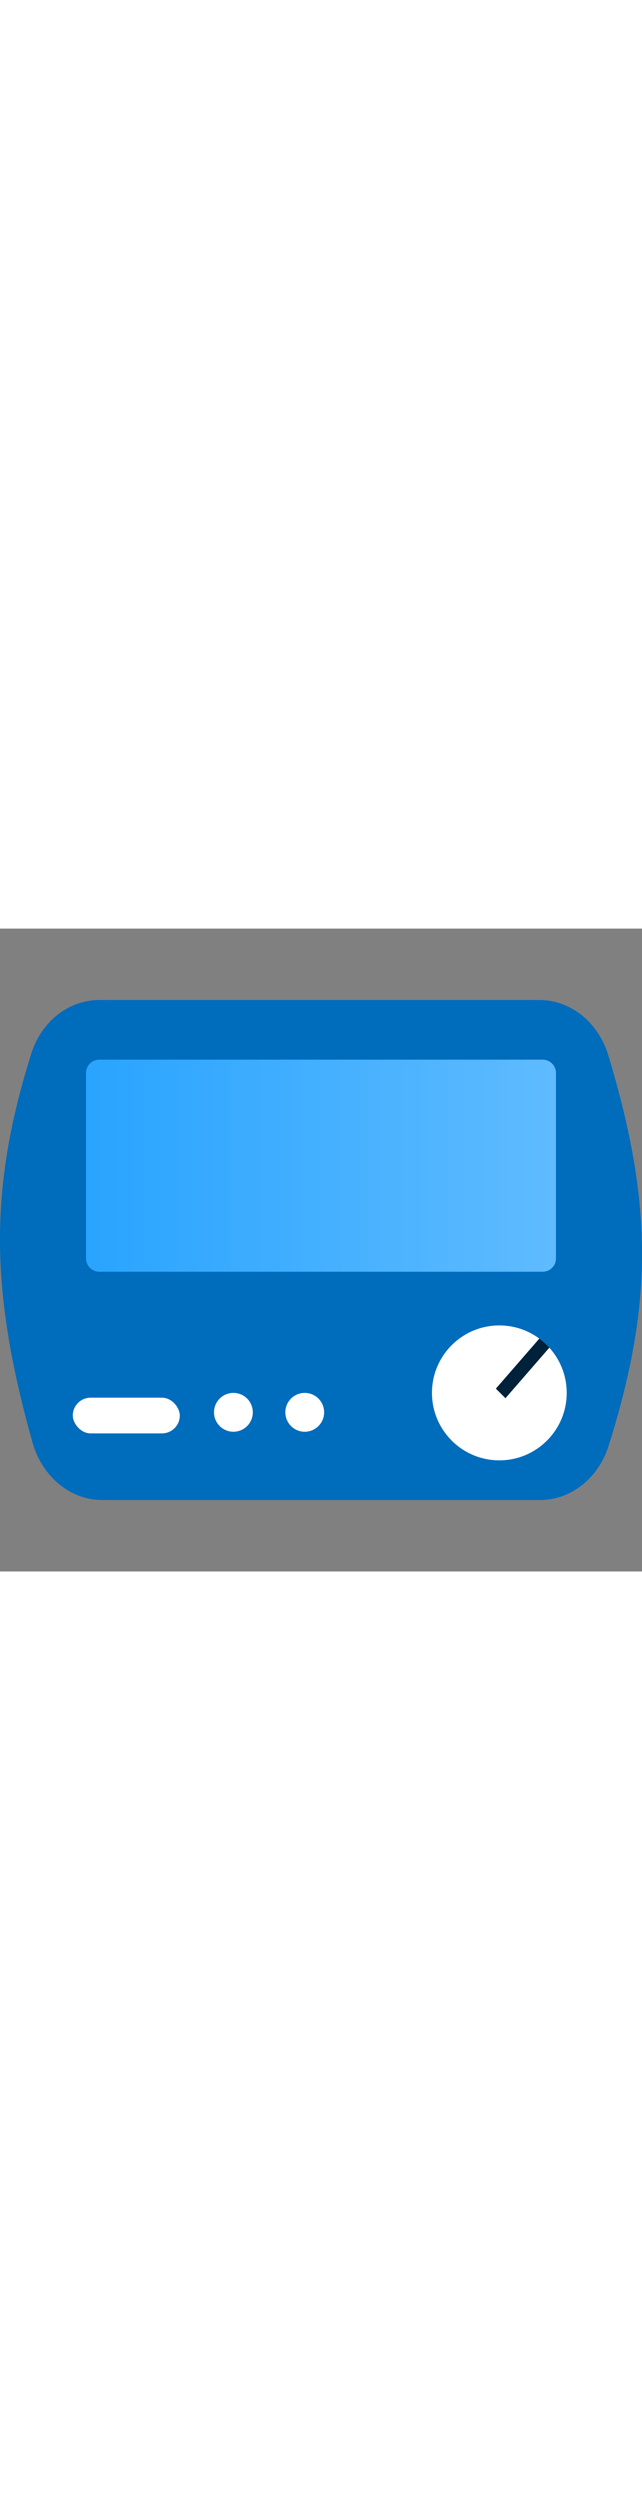 <?xml version="1.0" encoding="utf-8"?><svg width="100%" height="70" viewBox="0 0 18 18" fill="none" xmlns="http://www.w3.org/2000/svg" preserveAspectRatio="xMidYMid meet"><rect x="0" y="0" width="18" height="18" fill="#808080" stroke="none"/><path d="M0.876 3.504C1.168 2.58 1.941 2 2.784 2H15.123C15.986 2 16.771 2.607 17.058 3.557C18.343 7.803 18.282 10.6 17.068 14.47C16.775 15.405 15.995 16 15.142 16H2.868C1.983 16 1.183 15.36 0.908 14.379C-0.274 10.163 -0.32 7.298 0.876 3.504Z" fill="#006CBC" /><g clip-path="url(#clip0_6102_134398)"><path d="M14 14.889C15.043 14.889 15.889 14.043 15.889 13C15.889 11.957 15.043 11.111 14 11.111C12.957 11.111 12.111 11.957 12.111 13C12.111 14.043 12.957 14.889 14 14.889Z" fill="white" /><path fill-rule="evenodd" clip-rule="evenodd" d="M15.402 11.734C15.317 11.64 15.223 11.555 15.121 11.48L13.903 12.881L14.172 13.149L15.402 11.734Z" fill="#00213A" /></g><circle cx="8.544" cy="13.544" r="0.544" fill="white" /><circle cx="6.544" cy="13.544" r="0.544" fill="white" /><rect x="2.041" y="13.134" width="3" height="1" rx="0.5" fill="white" /><path d="M2.412 4.041C2.412 3.836 2.579 3.67 2.783 3.67H15.216C15.421 3.67 15.588 3.836 15.588 4.041V9.237C15.588 9.442 15.421 9.608 15.216 9.608H2.783C2.579 9.608 2.412 9.442 2.412 9.237V4.041Z" fill="url(#paint0_linear_6102_134398)" /><defs><linearGradient id="paint0_linear_6102_134398" x1="2.412" y1="6.639" x2="15.588" y2="6.639" gradientUnits="userSpaceOnUse"><stop stop-color="#29A4FF" /><stop offset="1" stop-color="#5FBBFF" /></linearGradient><clipPath id="clip0_6102_134398"><rect width="4" height="4" fill="white" transform="translate(12 11)" /></clipPath></defs></svg>
